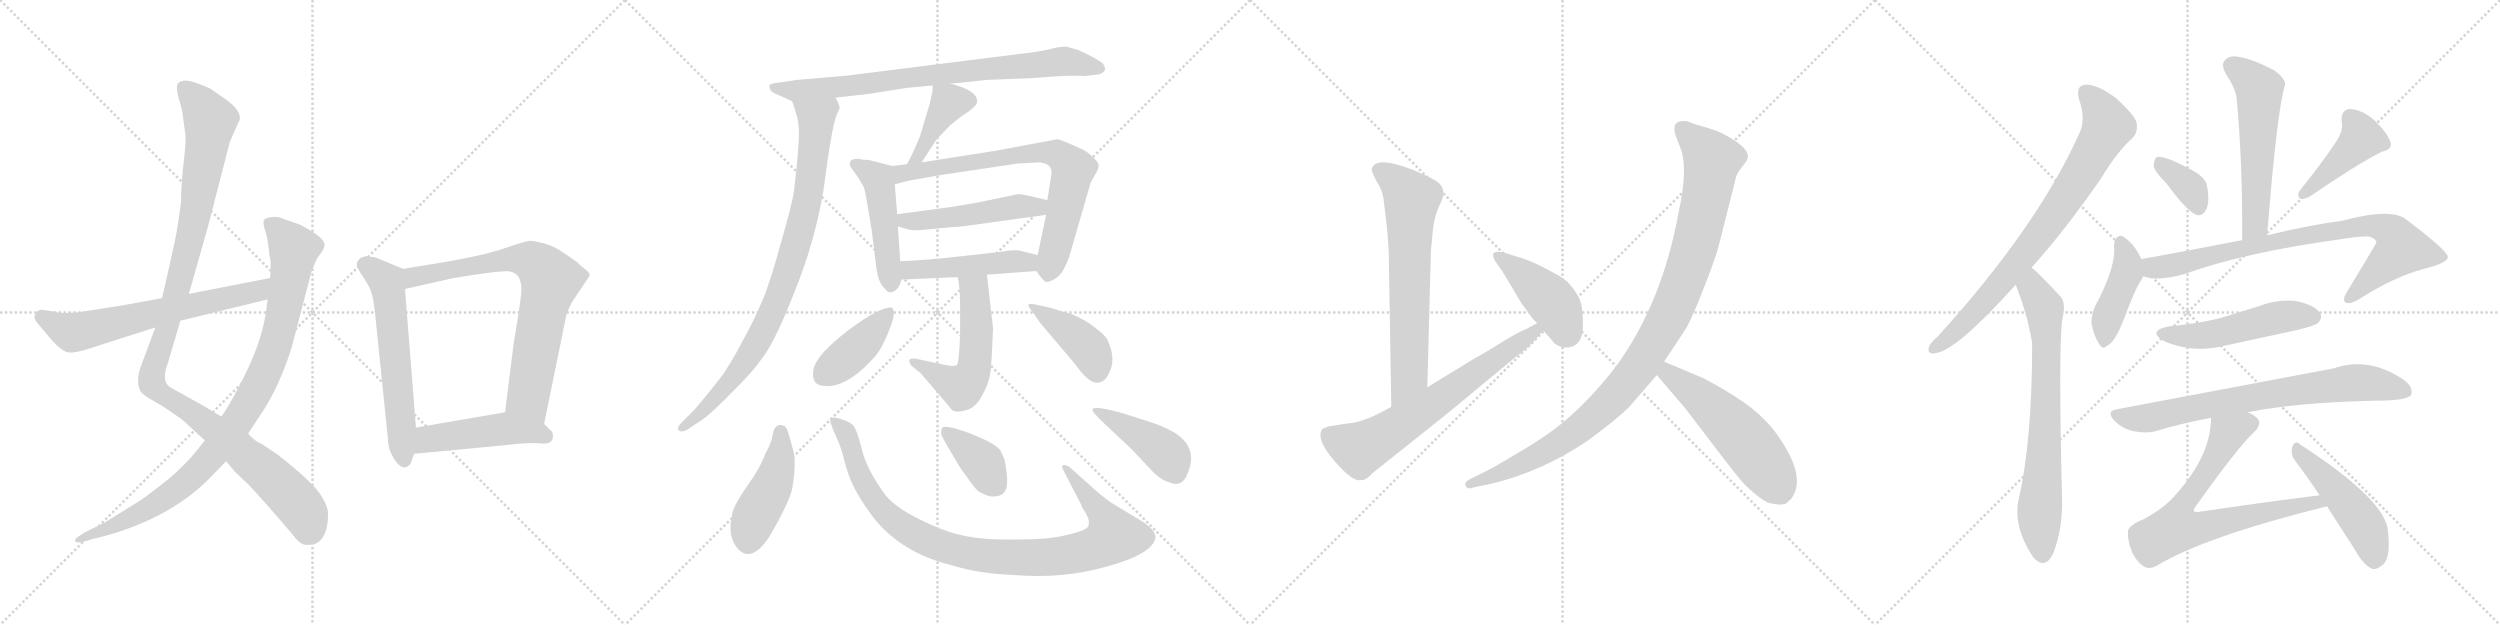 <svg version="1.1" viewBox="0 0 4096 1024" xmlns="http://www.w3.org/2000/svg">
  <g stroke="lightgray" stroke-dasharray="1,1" stroke-width="1" transform="scale(4, 4)">
    <line x1="0" y1="0" x2="256" y2="256"></line>
    <line x1="256" y1="0" x2="0" y2="256"></line>
    <line x1="128" y1="0" x2="128" y2="256"></line>
    <line x1="0" y1="128" x2="256" y2="128"></line>
    <line x1="256" y1="0" x2="512" y2="256"></line>
    <line x1="512" y1="0" x2="256" y2="256"></line>
    <line x1="384" y1="0" x2="384" y2="256"></line>
    <line x1="256" y1="128" x2="512" y2="128"></line>
    <line x1="512" y1="0" x2="768" y2="256"></line>
    <line x1="768" y1="0" x2="512" y2="256"></line>
    <line x1="640" y1="0" x2="640" y2="256"></line>
    <line x1="512" y1="128" x2="768" y2="128"></line>
    <line x1="768" y1="0" x2="1024" y2="256"></line>
    <line x1="1024" y1="0" x2="768" y2="256"></line>
    <line x1="896" y1="0" x2="896" y2="256"></line>
    <line x1="768" y1="128" x2="1024" y2="128"></line>
  </g>
<g transform="scale(1, -1) translate(0, -850)">
   <style type="text/css">
    @keyframes keyframes0 {
      from {
       stroke: black;
       stroke-dashoffset: 1127;
       stroke-width: 128;
       }
       79% {
       animation-timing-function: step-end;
       stroke: black;
       stroke-dashoffset: 0;
       stroke-width: 128;
       }
       to {
       stroke: black;
       stroke-width: 1024;
       }
       }
       #make-me-a-hanzi-animation-0 {
         animation: keyframes0 1.167s both;
         animation-delay: 0s;
         animation-timing-function: linear;
       }
    @keyframes keyframes1 {
      from {
       stroke: black;
       stroke-dashoffset: 947;
       stroke-width: 128;
       }
       76% {
       animation-timing-function: step-end;
       stroke: black;
       stroke-dashoffset: 0;
       stroke-width: 128;
       }
       to {
       stroke: black;
       stroke-width: 1024;
       }
       }
       #make-me-a-hanzi-animation-1 {
         animation: keyframes1 1.021s both;
         animation-delay: 1.167s;
         animation-timing-function: linear;
       }
    @keyframes keyframes2 {
      from {
       stroke: black;
       stroke-dashoffset: 642;
       stroke-width: 128;
       }
       68% {
       animation-timing-function: step-end;
       stroke: black;
       stroke-dashoffset: 0;
       stroke-width: 128;
       }
       to {
       stroke: black;
       stroke-width: 1024;
       }
       }
       #make-me-a-hanzi-animation-2 {
         animation: keyframes2 0.772s both;
         animation-delay: 2.188s;
         animation-timing-function: linear;
       }
    @keyframes keyframes3 {
      from {
       stroke: black;
       stroke-dashoffset: 598;
       stroke-width: 128;
       }
       66% {
       animation-timing-function: step-end;
       stroke: black;
       stroke-dashoffset: 0;
       stroke-width: 128;
       }
       to {
       stroke: black;
       stroke-width: 1024;
       }
       }
       #make-me-a-hanzi-animation-3 {
         animation: keyframes3 0.737s both;
         animation-delay: 2.96s;
         animation-timing-function: linear;
       }
    @keyframes keyframes4 {
      from {
       stroke: black;
       stroke-dashoffset: 746;
       stroke-width: 128;
       }
       71% {
       animation-timing-function: step-end;
       stroke: black;
       stroke-dashoffset: 0;
       stroke-width: 128;
       }
       to {
       stroke: black;
       stroke-width: 1024;
       }
       }
       #make-me-a-hanzi-animation-4 {
         animation: keyframes4 0.857s both;
         animation-delay: 3.697s;
         animation-timing-function: linear;
       }
    @keyframes keyframes5 {
      from {
       stroke: black;
       stroke-dashoffset: 472;
       stroke-width: 128;
       }
       61% {
       animation-timing-function: step-end;
       stroke: black;
       stroke-dashoffset: 0;
       stroke-width: 128;
       }
       to {
       stroke: black;
       stroke-width: 1024;
       }
       }
       #make-me-a-hanzi-animation-5 {
         animation: keyframes5 0.634s both;
         animation-delay: 4.554s;
         animation-timing-function: linear;
       }
    @keyframes keyframes6 {
      from {
       stroke: black;
       stroke-dashoffset: 793;
       stroke-width: 128;
       }
       72% {
       animation-timing-function: step-end;
       stroke: black;
       stroke-dashoffset: 0;
       stroke-width: 128;
       }
       to {
       stroke: black;
       stroke-width: 1024;
       }
       }
       #make-me-a-hanzi-animation-6 {
         animation: keyframes6 0.895s both;
         animation-delay: 5.188s;
         animation-timing-function: linear;
       }
    @keyframes keyframes7 {
      from {
       stroke: black;
       stroke-dashoffset: 866;
       stroke-width: 128;
       }
       74% {
       animation-timing-function: step-end;
       stroke: black;
       stroke-dashoffset: 0;
       stroke-width: 128;
       }
       to {
       stroke: black;
       stroke-width: 1024;
       }
       }
       #make-me-a-hanzi-animation-7 {
         animation: keyframes7 0.955s both;
         animation-delay: 6.083s;
         animation-timing-function: linear;
       }
    @keyframes keyframes8 {
      from {
       stroke: black;
       stroke-dashoffset: 409;
       stroke-width: 128;
       }
       57% {
       animation-timing-function: step-end;
       stroke: black;
       stroke-dashoffset: 0;
       stroke-width: 128;
       }
       to {
       stroke: black;
       stroke-width: 1024;
       }
       }
       #make-me-a-hanzi-animation-8 {
         animation: keyframes8 0.583s both;
         animation-delay: 7.038s;
         animation-timing-function: linear;
       }
    @keyframes keyframes9 {
      from {
       stroke: black;
       stroke-dashoffset: 474;
       stroke-width: 128;
       }
       61% {
       animation-timing-function: step-end;
       stroke: black;
       stroke-dashoffset: 0;
       stroke-width: 128;
       }
       to {
       stroke: black;
       stroke-width: 1024;
       }
       }
       #make-me-a-hanzi-animation-9 {
         animation: keyframes9 0.636s both;
         animation-delay: 7.621s;
         animation-timing-function: linear;
       }
    @keyframes keyframes10 {
      from {
       stroke: black;
       stroke-dashoffset: 742;
       stroke-width: 128;
       }
       71% {
       animation-timing-function: step-end;
       stroke: black;
       stroke-dashoffset: 0;
       stroke-width: 128;
       }
       to {
       stroke: black;
       stroke-width: 1024;
       }
       }
       #make-me-a-hanzi-animation-10 {
         animation: keyframes10 0.854s both;
         animation-delay: 8.257s;
         animation-timing-function: linear;
       }
    @keyframes keyframes11 {
      from {
       stroke: black;
       stroke-dashoffset: 490;
       stroke-width: 128;
       }
       61% {
       animation-timing-function: step-end;
       stroke: black;
       stroke-dashoffset: 0;
       stroke-width: 128;
       }
       to {
       stroke: black;
       stroke-width: 1024;
       }
       }
       #make-me-a-hanzi-animation-11 {
         animation: keyframes11 0.649s both;
         animation-delay: 9.111s;
         animation-timing-function: linear;
       }
    @keyframes keyframes12 {
      from {
       stroke: black;
       stroke-dashoffset: 471;
       stroke-width: 128;
       }
       61% {
       animation-timing-function: step-end;
       stroke: black;
       stroke-dashoffset: 0;
       stroke-width: 128;
       }
       to {
       stroke: black;
       stroke-width: 1024;
       }
       }
       #make-me-a-hanzi-animation-12 {
         animation: keyframes12 0.633s both;
         animation-delay: 9.759s;
         animation-timing-function: linear;
       }
    @keyframes keyframes13 {
      from {
       stroke: black;
       stroke-dashoffset: 536;
       stroke-width: 128;
       }
       64% {
       animation-timing-function: step-end;
       stroke: black;
       stroke-dashoffset: 0;
       stroke-width: 128;
       }
       to {
       stroke: black;
       stroke-width: 1024;
       }
       }
       #make-me-a-hanzi-animation-13 {
         animation: keyframes13 0.686s both;
         animation-delay: 10.393s;
         animation-timing-function: linear;
       }
    @keyframes keyframes14 {
      from {
       stroke: black;
       stroke-dashoffset: 406;
       stroke-width: 128;
       }
       57% {
       animation-timing-function: step-end;
       stroke: black;
       stroke-dashoffset: 0;
       stroke-width: 128;
       }
       to {
       stroke: black;
       stroke-width: 1024;
       }
       }
       #make-me-a-hanzi-animation-14 {
         animation: keyframes14 0.58s both;
         animation-delay: 11.079s;
         animation-timing-function: linear;
       }
    @keyframes keyframes15 {
      from {
       stroke: black;
       stroke-dashoffset: 411;
       stroke-width: 128;
       }
       57% {
       animation-timing-function: step-end;
       stroke: black;
       stroke-dashoffset: 0;
       stroke-width: 128;
       }
       to {
       stroke: black;
       stroke-width: 1024;
       }
       }
       #make-me-a-hanzi-animation-15 {
         animation: keyframes15 0.584s both;
         animation-delay: 11.659s;
         animation-timing-function: linear;
       }
    @keyframes keyframes16 {
      from {
       stroke: black;
       stroke-dashoffset: 444;
       stroke-width: 128;
       }
       59% {
       animation-timing-function: step-end;
       stroke: black;
       stroke-dashoffset: 0;
       stroke-width: 128;
       }
       to {
       stroke: black;
       stroke-width: 1024;
       }
       }
       #make-me-a-hanzi-animation-16 {
         animation: keyframes16 0.611s both;
         animation-delay: 12.244s;
         animation-timing-function: linear;
       }
    @keyframes keyframes17 {
      from {
       stroke: black;
       stroke-dashoffset: 965;
       stroke-width: 128;
       }
       76% {
       animation-timing-function: step-end;
       stroke: black;
       stroke-dashoffset: 0;
       stroke-width: 128;
       }
       to {
       stroke: black;
       stroke-width: 1024;
       }
       }
       #make-me-a-hanzi-animation-17 {
         animation: keyframes17 1.035s both;
         animation-delay: 12.855s;
         animation-timing-function: linear;
       }
    @keyframes keyframes18 {
      from {
       stroke: black;
       stroke-dashoffset: 377;
       stroke-width: 128;
       }
       55% {
       animation-timing-function: step-end;
       stroke: black;
       stroke-dashoffset: 0;
       stroke-width: 128;
       }
       to {
       stroke: black;
       stroke-width: 1024;
       }
       }
       #make-me-a-hanzi-animation-18 {
         animation: keyframes18 0.557s both;
         animation-delay: 13.89s;
         animation-timing-function: linear;
       }
    @keyframes keyframes19 {
      from {
       stroke: black;
       stroke-dashoffset: 427;
       stroke-width: 128;
       }
       58% {
       animation-timing-function: step-end;
       stroke: black;
       stroke-dashoffset: 0;
       stroke-width: 128;
       }
       to {
       stroke: black;
       stroke-width: 1024;
       }
       }
       #make-me-a-hanzi-animation-19 {
         animation: keyframes19 0.597s both;
         animation-delay: 14.447s;
         animation-timing-function: linear;
       }
    @keyframes keyframes20 {
      from {
       stroke: black;
       stroke-dashoffset: 669;
       stroke-width: 128;
       }
       69% {
       animation-timing-function: step-end;
       stroke: black;
       stroke-dashoffset: 0;
       stroke-width: 128;
       }
       to {
       stroke: black;
       stroke-width: 1024;
       }
       }
       #make-me-a-hanzi-animation-20 {
         animation: keyframes20 0.794s both;
         animation-delay: 15.045s;
         animation-timing-function: linear;
       }
    @keyframes keyframes21 {
      from {
       stroke: black;
       stroke-dashoffset: 667;
       stroke-width: 128;
       }
       68% {
       animation-timing-function: step-end;
       stroke: black;
       stroke-dashoffset: 0;
       stroke-width: 128;
       }
       to {
       stroke: black;
       stroke-width: 1024;
       }
       }
       #make-me-a-hanzi-animation-21 {
         animation: keyframes21 0.793s both;
         animation-delay: 15.839s;
         animation-timing-function: linear;
       }
    @keyframes keyframes22 {
      from {
       stroke: black;
       stroke-dashoffset: 431;
       stroke-width: 128;
       }
       58% {
       animation-timing-function: step-end;
       stroke: black;
       stroke-dashoffset: 0;
       stroke-width: 128;
       }
       to {
       stroke: black;
       stroke-width: 1024;
       }
       }
       #make-me-a-hanzi-animation-22 {
         animation: keyframes22 0.601s both;
         animation-delay: 16.632s;
         animation-timing-function: linear;
       }
    @keyframes keyframes23 {
      from {
       stroke: black;
       stroke-dashoffset: 1031;
       stroke-width: 128;
       }
       77% {
       animation-timing-function: step-end;
       stroke: black;
       stroke-dashoffset: 0;
       stroke-width: 128;
       }
       to {
       stroke: black;
       stroke-width: 1024;
       }
       }
       #make-me-a-hanzi-animation-23 {
         animation: keyframes23 1.089s both;
         animation-delay: 17.233s;
         animation-timing-function: linear;
       }
    @keyframes keyframes24 {
      from {
       stroke: black;
       stroke-dashoffset: 538;
       stroke-width: 128;
       }
       64% {
       animation-timing-function: step-end;
       stroke: black;
       stroke-dashoffset: 0;
       stroke-width: 128;
       }
       to {
       stroke: black;
       stroke-width: 1024;
       }
       }
       #make-me-a-hanzi-animation-24 {
         animation: keyframes24 0.688s both;
         animation-delay: 18.322s;
         animation-timing-function: linear;
       }
    @keyframes keyframes25 {
      from {
       stroke: black;
       stroke-dashoffset: 781;
       stroke-width: 128;
       }
       72% {
       animation-timing-function: step-end;
       stroke: black;
       stroke-dashoffset: 0;
       stroke-width: 128;
       }
       to {
       stroke: black;
       stroke-width: 1024;
       }
       }
       #make-me-a-hanzi-animation-25 {
         animation: keyframes25 0.886s both;
         animation-delay: 19.01s;
         animation-timing-function: linear;
       }
    @keyframes keyframes26 {
      from {
       stroke: black;
       stroke-dashoffset: 721;
       stroke-width: 128;
       }
       70% {
       animation-timing-function: step-end;
       stroke: black;
       stroke-dashoffset: 0;
       stroke-width: 128;
       }
       to {
       stroke: black;
       stroke-width: 1024;
       }
       }
       #make-me-a-hanzi-animation-26 {
         animation: keyframes26 0.837s both;
         animation-delay: 19.895s;
         animation-timing-function: linear;
       }
    @keyframes keyframes27 {
      from {
       stroke: black;
       stroke-dashoffset: 559;
       stroke-width: 128;
       }
       65% {
       animation-timing-function: step-end;
       stroke: black;
       stroke-dashoffset: 0;
       stroke-width: 128;
       }
       to {
       stroke: black;
       stroke-width: 1024;
       }
       }
       #make-me-a-hanzi-animation-27 {
         animation: keyframes27 0.705s both;
         animation-delay: 20.732s;
         animation-timing-function: linear;
       }
    @keyframes keyframes28 {
      from {
       stroke: black;
       stroke-dashoffset: 356;
       stroke-width: 128;
       }
       54% {
       animation-timing-function: step-end;
       stroke: black;
       stroke-dashoffset: 0;
       stroke-width: 128;
       }
       to {
       stroke: black;
       stroke-width: 1024;
       }
       }
       #make-me-a-hanzi-animation-28 {
         animation: keyframes28 0.54s both;
         animation-delay: 21.437s;
         animation-timing-function: linear;
       }
    @keyframes keyframes29 {
      from {
       stroke: black;
       stroke-dashoffset: 425;
       stroke-width: 128;
       }
       58% {
       animation-timing-function: step-end;
       stroke: black;
       stroke-dashoffset: 0;
       stroke-width: 128;
       }
       to {
       stroke: black;
       stroke-width: 1024;
       }
       }
       #make-me-a-hanzi-animation-29 {
         animation: keyframes29 0.596s both;
         animation-delay: 21.977s;
         animation-timing-function: linear;
       }
    @keyframes keyframes30 {
      from {
       stroke: black;
       stroke-dashoffset: 423;
       stroke-width: 128;
       }
       58% {
       animation-timing-function: step-end;
       stroke: black;
       stroke-dashoffset: 0;
       stroke-width: 128;
       }
       to {
       stroke: black;
       stroke-width: 1024;
       }
       }
       #make-me-a-hanzi-animation-30 {
         animation: keyframes30 0.594s both;
         animation-delay: 22.572s;
         animation-timing-function: linear;
       }
    @keyframes keyframes31 {
      from {
       stroke: black;
       stroke-dashoffset: 823;
       stroke-width: 128;
       }
       73% {
       animation-timing-function: step-end;
       stroke: black;
       stroke-dashoffset: 0;
       stroke-width: 128;
       }
       to {
       stroke: black;
       stroke-width: 1024;
       }
       }
       #make-me-a-hanzi-animation-31 {
         animation: keyframes31 0.92s both;
         animation-delay: 23.167s;
         animation-timing-function: linear;
       }
    @keyframes keyframes32 {
      from {
       stroke: black;
       stroke-dashoffset: 504;
       stroke-width: 128;
       }
       62% {
       animation-timing-function: step-end;
       stroke: black;
       stroke-dashoffset: 0;
       stroke-width: 128;
       }
       to {
       stroke: black;
       stroke-width: 1024;
       }
       }
       #make-me-a-hanzi-animation-32 {
         animation: keyframes32 0.66s both;
         animation-delay: 24.086s;
         animation-timing-function: linear;
       }
    @keyframes keyframes33 {
      from {
       stroke: black;
       stroke-dashoffset: 737;
       stroke-width: 128;
       }
       71% {
       animation-timing-function: step-end;
       stroke: black;
       stroke-dashoffset: 0;
       stroke-width: 128;
       }
       to {
       stroke: black;
       stroke-width: 1024;
       }
       }
       #make-me-a-hanzi-animation-33 {
         animation: keyframes33 0.85s both;
         animation-delay: 24.747s;
         animation-timing-function: linear;
       }
    @keyframes keyframes34 {
      from {
       stroke: black;
       stroke-dashoffset: 720;
       stroke-width: 128;
       }
       70% {
       animation-timing-function: step-end;
       stroke: black;
       stroke-dashoffset: 0;
       stroke-width: 128;
       }
       to {
       stroke: black;
       stroke-width: 1024;
       }
       }
       #make-me-a-hanzi-animation-34 {
         animation: keyframes34 0.836s both;
         animation-delay: 25.596s;
         animation-timing-function: linear;
       }
    @keyframes keyframes35 {
      from {
       stroke: black;
       stroke-dashoffset: 476;
       stroke-width: 128;
       }
       61% {
       animation-timing-function: step-end;
       stroke: black;
       stroke-dashoffset: 0;
       stroke-width: 128;
       }
       to {
       stroke: black;
       stroke-width: 1024;
       }
       }
       #make-me-a-hanzi-animation-35 {
         animation: keyframes35 0.637s both;
         animation-delay: 26.432s;
         animation-timing-function: linear;
       }
</style>
<path d="M 391.5 651.5 L 392.5 652.5 Q 396.5 669.5 366.5 689.5 L 346.5 703.5 Q 344.5 705.5 326.0 712.5 Q 307.5 719.5 299.5 717.5 Q 291.5 715.5 290.5 711.5 Q 288.5 702.5 293.5 686.5 Q 298.5 670.5 299.5 660.5 L 303.5 631.5 Q 305.5 622.5 301.0 584.5 Q 296.5 546.5 296.5 517.5 L 290.5 476.5 Q 287.5 457.5 275.5 405.5 L 265.5 361.5 L 254.5 313.5 L 229.5 246.5 Q 222.5 222.5 230.5 208.5 Q 236.5 201.5 247.5 195.5 L 264.5 185.5 Q 267.5 183.5 275.5 178.5 L 298.5 162.5 L 335.5 128.5 L 370.5 94.5 L 384.5 77.5 L 406.5 56.5 Q 423.5 39.5 477.5 -23.5 Q 490.5 -41.5 499.5 -42.5 Q 508.5 -43.5 517.5 -40.5 Q 536.5 -31.5 537.5 5.5 Q 538.5 19.5 524.5 40.5 Q 510.5 61.5 454.5 105.5 L 427.5 123.5 Q 419.5 125.5 406.5 139.5 L 362.5 167.5 L 334.5 184.5 L 280.5 214.5 Q 262.5 224.5 275.5 256.5 L 295.5 324.5 L 309.5 368.5 L 341.5 481.5 L 376.5 617.5 L 391.5 651.5 Z" fill="lightgray"></path> 
<path d="M 335.5 128.5 L 320.5 109.5 Q 305.5 90.5 276.5 65.5 Q 236.5 33.5 222.5 25.5 L 172.5 -5.5 L 138.5 -22.5 L 129.5 -28.5 Q 122.5 -32.5 123.0 -36.0 Q 123.5 -39.5 133.5 -38.5 L 150.5 -33.5 L 166.5 -29.5 Q 276.5 -0.5 342.5 65.5 L 370.5 94.5 L 406.5 139.5 L 423.5 165.5 Q 455.5 210.5 477.5 279.5 L 510.5 405.5 L 514.5 415.5 Q 518.5 426.5 524.5 433.5 Q 530.5 440.5 531.5 447.5 Q 534.5 459.5 492.5 481.5 Q 464.5 491.5 458.5 493.5 Q 452.5 495.5 443.0 494.0 Q 433.5 492.5 432.0 488.5 Q 430.5 484.5 434.5 472.0 Q 438.5 459.5 440.0 444.5 Q 441.5 429.5 443.5 421.5 Q 443.5 402.5 442.5 394.5 L 438.5 359.5 L 436.5 344.5 Q 430.5 296.5 405.0 243.5 Q 379.5 190.5 362.5 167.5 L 335.5 128.5 Z" fill="lightgray"></path> 
<path d="M 265.5 361.5 L 199.5 349.5 L 129.5 338.5 Q 102.5 335.5 87.5 339.5 Q 71.5 342.5 67.5 342.5 Q 62.5 342.5 58.5 336.5 Q 54.5 330.5 58.5 324.5 Q 62.5 318.5 82.5 295.5 Q 102.5 272.5 113.5 272.5 Q 124.5 271.5 151.5 280.5 Q 178.5 289.5 254.5 313.5 L 295.5 324.5 L 438.5 359.5 C 467.5 366.5 471.5 400.5 442.5 394.5 L 309.5 368.5 L 265.5 361.5 Z" fill="lightgray"></path> 
<path d="M 660.5 409.5 L 614.5 428.5 L 602.5 429.5 L 600.5 430.5 Q 599.5 430.5 590.5 427.5 Q 584.5 421.5 584.5 416.5 Q 584.5 411.5 595.5 395.5 Q 606.5 378.5 608.5 370.5 Q 611.5 362.5 614.5 336.5 L 635.5 131.5 Q 635.5 114.5 645.5 98.5 Q 655.5 82.5 664.5 84.5 Q 672.5 86.5 674.5 95.5 L 678.5 106.5 L 681.5 149.5 L 663.5 376.5 C 661.5 406.5 660.5 409.5 660.5 409.5 Z" fill="lightgray"></path> 
<path d="M 891.5 155.5 L 919.5 292.5 Q 920.5 298.5 924.5 317.5 L 927.5 331.5 Q 928.5 338.5 937.5 355.5 L 963.5 394.5 Q 969.5 400.5 960.5 407.5 Q 951.5 414.5 949.5 416.5 Q 947.5 418.5 945.5 420.5 Q 942.5 422.5 932.5 429.5 Q 922.5 436.5 914.5 441.5 Q 906.5 446.5 890.5 451.5 Q 873.5 455.5 868.5 455.5 Q 862.5 455.5 827.5 443.5 Q 792.5 431.5 727.5 420.5 L 660.5 409.5 C 630.5 404.5 634.5 369.5 663.5 376.5 L 734.5 392.5 Q 735.5 393.5 775.5 399.5 Q 815.5 405.5 826.5 405.5 Q 858.5 407.5 853.5 365.5 Q 850.5 339.5 841.5 286.5 L 827.5 174.5 C 823.5 144.5 885.5 126.5 891.5 155.5 Z" fill="lightgray"></path> 
<path d="M 678.5 106.5 L 826.5 120.5 Q 868.5 125.5 885.5 123.5 Q 902.5 121.5 905.5 131.5 Q 907.5 141.5 901.5 145.5 L 891.5 155.5 C 870.5 176.5 857.5 179.5 827.5 174.5 L 681.5 149.5 C 651.5 144.5 648.5 103.5 678.5 106.5 Z" fill="lightgray"></path> 
<path d="M 1557.0 713.0 Q 1581.0 715.0 1615.0 719.0 L 1692.0 722.0 Q 1739.0 726.0 1760.0 726.0 Q 1781.0 725.0 1781.0 726.0 L 1800.0 728.0 Q 1809.0 731.0 1810.0 735.0 Q 1812.0 738.0 1807.0 746.0 Q 1797.0 754.0 1767.0 768.0 L 1749.0 773.0 Q 1742.0 775.0 1722.0 770.0 Q 1703.0 765.0 1665.0 761.0 L 1387.0 726.0 L 1305.0 719.0 L 1271.0 714.0 Q 1263.0 713.0 1261.0 711.0 Q 1260.0 708.0 1262.0 703.0 Q 1265.0 698.0 1276.0 694.0 Q 1288.0 689.0 1298.0 684.0 C 1302.0 682.0 1339.0 687.0 1369.0 690.0 L 1422.0 696.0 L 1486.0 706.0 L 1528.0 710.0 L 1557.0 713.0 Z" fill="lightgray"></path> 
<path d="M 1298.0 684.0 L 1305.0 662.0 Q 1309.0 650.0 1309.0 629.0 Q 1309.0 608.0 1301.0 538.0 Q 1299.0 520.0 1280.0 454.0 Q 1262.0 388.0 1250.0 360.0 Q 1239.0 332.0 1216.0 290.0 Q 1194.0 248.0 1178.0 228.0 Q 1162.0 207.0 1138.0 179.0 L 1117.0 158.0 Q 1108.0 149.0 1112.0 145.0 Q 1117.0 141.0 1126.0 146.0 L 1153.0 164.0 Q 1170.0 177.0 1201.0 209.0 Q 1233.0 240.0 1253.0 269.0 Q 1273.0 298.0 1303.0 375.0 Q 1334.0 451.0 1349.0 537.0 Q 1363.0 645.0 1371.0 662.0 L 1376.0 674.0 L 1373.0 682.0 Q 1373.0 683.0 1369.0 690.0 C 1359.0 718.0 1289.0 713.0 1298.0 684.0 Z" fill="lightgray"></path> 
<path d="M 1510.0 584.0 L 1534.0 621.0 L 1557.0 645.0 L 1573.0 658.0 L 1588.0 668.0 L 1597.0 676.0 Q 1601.0 680.0 1601.0 684.0 Q 1601.0 702.0 1557.0 713.0 C 1528.0 721.0 1528.0 721.0 1528.0 710.0 L 1528.0 702.0 L 1523.0 679.0 L 1507.0 626.0 Q 1494.0 595.0 1486.0 581.0 C 1472.0 555.0 1494.0 559.0 1510.0 584.0 Z" fill="lightgray"></path> 
<path d="M 1475.0 422.0 L 1471.0 479.0 L 1470.0 499.0 L 1466.0 548.0 C 1464.0 578.0 1464.0 578.0 1462.0 578.0 L 1423.0 588.0 Q 1411.0 588.0 1407.0 590.0 Q 1395.0 590.0 1393.0 585.0 Q 1391.0 580.0 1394.0 576.0 L 1406.0 559.0 Q 1415.0 545.0 1416.0 541.0 Q 1418.0 536.0 1428.0 474.0 L 1435.0 418.0 Q 1438.0 387.0 1449.0 378.0 Q 1458.0 364.0 1471.0 378.0 Q 1476.0 385.0 1476.0 390.0 L 1477.0 392.0 C 1477.0 392.0 1477.0 392.0 1475.0 422.0 Z" fill="lightgray"></path> 
<path d="M 1714.0 498.0 L 1703.0 446.0 L 1700.0 432.0 C 1695.0 410.0 1695.0 410.0 1698.0 406.0 Q 1710.0 388.0 1715.0 388.0 Q 1721.0 388.0 1731.0 395.0 Q 1742.0 402.0 1752.0 430.0 L 1787.0 551.0 L 1796.0 567.0 Q 1800.0 574.0 1800.0 579.0 Q 1800.0 584.0 1791.0 592.0 Q 1783.0 600.0 1776.0 604.0 L 1754.0 614.0 Q 1750.0 616.0 1733.0 622.0 L 1631.0 603.0 L 1510.0 584.0 L 1486.0 581.0 L 1462.0 578.0 C 1432.0 574.0 1437.0 540.0 1466.0 548.0 L 1489.0 554.0 L 1546.0 564.0 L 1667.0 582.0 L 1703.0 584.0 Q 1723.0 582.0 1723.0 567.0 L 1716.0 522.0 L 1714.0 498.0 Z" fill="lightgray"></path> 
<path d="M 1471.0 479.0 L 1485.0 475.0 Q 1493.0 472.0 1508.0 473.0 L 1561.0 478.0 Q 1570.0 478.0 1591.0 481.0 L 1714.0 498.0 C 1744.0 502.0 1745.0 515.0 1716.0 522.0 L 1687.0 529.0 Q 1673.0 532.0 1668.0 532.0 L 1601.0 518.0 L 1559.0 511.0 L 1470.0 499.0 C 1440.0 495.0 1442.0 487.0 1471.0 479.0 Z" fill="lightgray"></path> 
<path d="M 1700.0 432.0 L 1668.0 440.0 Q 1650.0 440.0 1645.0 438.0 L 1564.0 429.0 Q 1520.0 424.0 1475.0 422.0 C 1445.0 421.0 1447.0 391.0 1477.0 392.0 L 1569.0 396.0 L 1617.0 400.0 L 1698.0 406.0 C 1728.0 408.0 1729.0 425.0 1700.0 432.0 Z" fill="lightgray"></path> 
<path d="M 1569.0 396.0 Q 1573.0 380.0 1573.0 348.0 L 1573.0 299.0 Q 1571.0 255.0 1568.0 252.0 Q 1564.0 249.0 1549.0 252.0 L 1502.0 262.0 Q 1492.0 264.0 1490.0 260.0 Q 1489.0 256.0 1493.0 251.0 L 1508.0 239.0 L 1550.0 190.0 Q 1553.0 187.0 1558.0 180.0 Q 1564.0 173.0 1579.0 177.0 Q 1598.0 180.0 1609.0 202.0 Q 1621.0 223.0 1623.0 242.0 Q 1625.0 260.0 1627.0 312.0 L 1617.0 400.0 C 1614.0 430.0 1563.0 425.0 1569.0 396.0 Z" fill="lightgray"></path> 
<path d="M 1461.0 346.0 Q 1442.0 348.0 1390.0 309.0 Q 1339.0 270.0 1333.0 246.0 Q 1328.0 221.0 1347.0 218.0 Q 1384.0 212.0 1429.0 261.0 Q 1443.0 274.0 1456.0 307.0 Q 1470.0 340.0 1461.0 346.0 Z" fill="lightgray"></path> 
<path d="M 1720.0 346.0 L 1697.0 351.0 Q 1687.0 353.0 1685.0 351.0 Q 1684.0 348.0 1691.0 340.0 L 1705.0 320.0 L 1761.0 254.0 Q 1782.0 224.0 1796.0 223.0 Q 1810.0 222.0 1817.0 239.0 Q 1830.0 262.0 1813.0 296.0 Q 1806.0 305.0 1785.0 320.0 Q 1763.0 334.0 1747.0 338.0 Q 1732.0 342.0 1720.0 346.0 Z" fill="lightgray"></path> 
<path d="M 1260.0 -30.0 Q 1294.0 28.0 1298.0 50.0 Q 1302.0 72.0 1302.0 89.0 Q 1302.0 106.0 1299.0 114.0 L 1293.0 136.0 Q 1289.0 151.0 1285.0 152.0 Q 1270.0 159.0 1266.0 138.0 Q 1264.0 124.0 1254.0 107.0 Q 1246.0 84.0 1223.0 52.0 Q 1200.0 19.0 1199.0 4.0 Q 1192.0 -27.0 1207.0 -47.0 Q 1230.0 -75.0 1260.0 -30.0 Z" fill="lightgray"></path> 
<path d="M 1798.0 44.0 L 1752.0 85.0 Q 1746.0 89.0 1742.0 88.0 Q 1738.0 87.0 1743.0 78.0 L 1772.0 22.0 Q 1772.0 19.0 1778.0 11.0 L 1783.0 1.0 Q 1785.0 -7.0 1783.0 -12.0 Q 1781.0 -18.0 1758.0 -24.0 Q 1736.0 -30.0 1715.0 -32.0 Q 1694.0 -34.0 1650.0 -34.0 Q 1606.0 -34.0 1576.0 -27.0 Q 1547.0 -21.0 1509.0 -2.0 Q 1471.0 16.0 1452.0 37.0 Q 1420.0 80.0 1412.0 114.0 Q 1404.0 147.0 1397.0 154.0 Q 1390.0 160.0 1376.0 164.0 Q 1362.0 168.0 1361.0 164.0 Q 1358.0 161.0 1368.0 139.0 Q 1379.0 116.0 1384.0 93.0 Q 1390.0 70.0 1399.0 52.0 Q 1408.0 33.0 1431.0 2.0 Q 1477.0 -56.0 1559.0 -76.0 Q 1604.0 -90.0 1660.0 -92.0 Q 1742.0 -99.0 1814.0 -78.0 Q 1887.0 -58.0 1893.0 -32.0 Q 1895.0 -18.0 1866.0 -1.0 L 1823.0 25.0 Q 1812.0 32.0 1798.0 44.0 Z" fill="lightgray"></path> 
<path d="M 1554.0 116.0 L 1573.0 84.0 Q 1595.0 53.0 1599.0 49.0 Q 1603.0 44.0 1613.0 40.0 Q 1623.0 35.0 1633.0 37.0 Q 1643.0 38.0 1648.0 48.0 Q 1653.0 58.0 1646.0 97.0 L 1639.0 112.0 Q 1632.0 123.0 1589.0 140.0 Q 1546.0 156.0 1543.0 148.0 Q 1541.0 141.0 1543.0 136.0 Q 1546.0 130.0 1554.0 116.0 Z" fill="lightgray"></path> 
<path d="M 1801.0 164.0 L 1855.0 113.0 L 1886.0 80.0 Q 1901.0 64.0 1915.0 60.0 Q 1937.0 50.0 1946.0 75.0 Q 1964.0 117.0 1923.0 142.0 Q 1903.0 153.0 1880.0 160.0 L 1836.0 174.0 Q 1796.0 185.0 1790.0 180.0 Q 1788.0 177.0 1801.0 164.0 Z" fill="lightgray"></path> 
<path d="M 2338.5 215.5 L 2344.5 441.5 Q 2345.5 447.5 2347.5 472.5 Q 2350.5 497.5 2358.5 513.5 Q 2366.5 529.5 2364.5 537.5 Q 2363.5 545.5 2354.5 552.5 Q 2345.5 558.5 2315.5 571.5 Q 2253.5 595.5 2247.5 573.5 Q 2246.5 570.5 2254.5 554.5 Q 2264.5 539.5 2266.5 525.5 Q 2275.5 460.5 2275.5 423.5 L 2279.5 183.5 C 2279.5 153.5 2337.5 185.5 2338.5 215.5 Z" fill="lightgray"></path> 
<path d="M 2279.5 183.5 Q 2247.5 165.5 2232.5 161.5 Q 2223.5 157.5 2202.5 155.5 L 2177.5 151.5 Q 2166.5 148.5 2165.5 145.5 Q 2156.5 129.5 2186.5 94.5 Q 2216.5 59.5 2230.5 63.5 Q 2237.5 62.5 2249.5 75.5 L 2337.5 145.5 Q 2379.5 178.5 2430.5 221.5 L 2482.5 264.5 Q 2505.5 281.5 2515.5 293.5 L 2526.5 306.5 Q 2528.5 307.5 2528.5 308.5 C 2548.5 331.5 2545.5 334.5 2518.5 320.5 L 2499.5 310.5 Q 2488.5 306.5 2462.5 290.5 Q 2437.5 274.5 2415.5 262.5 L 2338.5 215.5 L 2279.5 183.5 Z" fill="lightgray"></path> 
<path d="M 2528.5 308.5 Q 2546.5 288.5 2546.5 287.5 Q 2555.5 280.5 2567.5 280.5 Q 2593.5 282.5 2593.5 316.5 Q 2593.5 339.5 2590.5 352.5 Q 2587.5 364.5 2576.5 378.5 Q 2566.5 391.5 2555.5 397.5 Q 2509.5 423.5 2485.5 429.5 L 2466.5 435.5 Q 2451.5 439.5 2447.5 435.5 Q 2444.5 431.5 2449.5 422.5 L 2461.5 405.5 L 2492.5 353.5 L 2511.5 327.5 L 2518.5 320.5 L 2528.5 308.5 Z" fill="lightgray"></path> 
<path d="M 2726.5 257.5 L 2759.5 307.5 Q 2769.5 321.5 2790.5 375.5 Q 2811.5 428.5 2816.5 449.5 L 2842.5 552.5 Q 2844.5 564.5 2850.5 571.5 L 2861.5 586.5 Q 2873.5 605.5 2819.5 632.5 Q 2811.5 636.5 2794.5 641.5 Q 2778.5 645.5 2769.5 649.5 Q 2761.5 653.5 2750.5 650.5 Q 2739.5 646.5 2745.5 627.5 L 2755.5 601.5 Q 2764.5 566.5 2750.5 503.5 Q 2723.5 353.5 2647.5 249.5 Q 2613.5 205.5 2580.5 175.5 Q 2548.5 144.5 2496.5 113.5 Q 2444.5 82.5 2441.5 81.5 L 2407.5 64.5 Q 2398.5 59.5 2401.5 53.5 Q 2404.5 47.5 2414.5 51.5 L 2443.5 57.5 Q 2526.5 77.5 2600.5 127.5 Q 2648.5 162.5 2669.5 183.5 L 2714.5 235.5 L 2726.5 257.5 Z" fill="lightgray"></path> 
<path d="M 2899.5 25.5 L 2912.5 23.5 Q 2915.5 22.5 2925.5 24.5 L 2934.5 32.5 Q 2963.5 70.5 2904.5 147.5 Q 2881.5 174.5 2854.5 192.5 Q 2828.5 210.5 2790.5 230.5 L 2726.5 257.5 C 2698.5 269.5 2695.5 258.5 2714.5 235.5 L 2761.5 180.5 L 2800.5 129.5 Q 2831.5 88.5 2844.5 72.5 Q 2857.5 55.5 2874.5 41.5 Q 2891.5 27.5 2899.5 25.5 Z" fill="lightgray"></path> 
<path d="M 3328.5 411.5 Q 3382.5 471.5 3441.5 556.5 Q 3469.5 602.5 3493.5 623.5 Q 3503.5 633.5 3500.5 649.5 Q 3496.5 662.5 3466.5 689.5 Q 3438.5 710.5 3418.5 711.5 Q 3399.5 710.5 3406.5 686.5 Q 3418.5 653.5 3405.5 628.5 Q 3335.5 475.5 3174.5 298.5 Q 3162.5 288.5 3160.5 281.5 Q 3156.5 268.5 3171.5 271.5 Q 3205.5 275.5 3302.5 383.5 L 3328.5 411.5 Z" fill="lightgray"></path> 
<path d="M 3302.5 383.5 Q 3321.5 335.5 3329.5 288.5 Q 3329.5 128.5 3307.5 32.5 Q 3297.5 -12.5 3331.5 -63.5 Q 3332.5 -63.5 3334.5 -66.5 Q 3352.5 -82.5 3364.5 -55.5 Q 3379.5 -15.5 3378.5 31.5 Q 3372.5 271.5 3378.5 325.5 Q 3385.5 352.5 3376.5 363.5 Q 3336.5 406.5 3328.5 411.5 C 3305.5 431.5 3291.5 411.5 3302.5 383.5 Z" fill="lightgray"></path> 
<path d="M 3714.5 464.5 Q 3730.5 668.5 3743.5 709.5 Q 3746.5 719.5 3726.5 734.5 Q 3692.5 752.5 3669.5 756.5 Q 3653.5 760.5 3645.5 751.5 Q 3638.5 744.5 3646.5 729.5 Q 3662.5 705.5 3664.5 689.5 Q 3674.5 581.5 3673.5 456.5 C 3673.5 426.5 3712.5 434.5 3714.5 464.5 Z" fill="lightgray"></path> 
<path d="M 3549.5 549.5 Q 3585.5 500.5 3600.5 497.5 Q 3609.5 496.5 3614.5 506.5 Q 3620.5 518.5 3616.5 542.5 Q 3615.5 557.5 3594.5 569.5 Q 3545.5 596.5 3533.5 592.5 Q 3529.5 589.5 3528.5 578.5 Q 3529.5 569.5 3549.5 549.5 Z" fill="lightgray"></path> 
<path d="M 3830.5 622.5 Q 3809.5 589.5 3768.5 538.5 Q 3762.5 531.5 3768.5 524.5 Q 3775.5 523.5 3783.5 527.5 Q 3862.5 581.5 3902.5 601.5 Q 3920.5 605.5 3916.5 617.5 Q 3910.5 633.5 3891.5 651.5 Q 3872.5 669.5 3850.5 671.5 Q 3835.5 670.5 3836.5 651.5 Q 3839.5 638.5 3830.5 622.5 Z" fill="lightgray"></path> 
<path d="M 3508.5 425.5 Q 3495.5 452.5 3479.5 461.5 Q 3476.5 465.5 3470.5 462.5 Q 3464.5 459.5 3463.5 447.5 Q 3467.5 416.5 3437.5 357.5 Q 3427.5 341.5 3426.5 321.5 Q 3429.5 302.5 3438.5 287.5 Q 3445.5 275.5 3451.5 283.5 Q 3464.5 286.5 3481.5 331.5 Q 3497.5 374.5 3506.5 388.5 Q 3509.5 392.5 3511.5 397.5 C 3516.5 408.5 3516.5 408.5 3508.5 425.5 Z" fill="lightgray"></path> 
<path d="M 3511.5 397.5 Q 3532.5 388.5 3577.5 400.5 Q 3677.5 436.5 3831.5 457.5 Q 3867.5 463.5 3881.5 462.5 Q 3893.5 458.5 3893.5 452.5 Q 3893.5 451.5 3844.5 370.5 Q 3837.5 358.5 3842.5 354.5 Q 3849.5 350.5 3864.5 359.5 Q 3922.5 396.5 3971.5 409.5 Q 4011.5 419.5 4010.5 429.5 Q 4009.5 439.5 3943.5 489.5 Q 3919.5 510.5 3838.5 488.5 Q 3784.5 481.5 3714.5 464.5 L 3673.5 456.5 Q 3543.5 431.5 3508.5 425.5 C 3478.5 420.5 3482.5 403.5 3511.5 397.5 Z" fill="lightgray"></path> 
<path d="M 3554.5 315.5 Q 3517.5 308.5 3544.5 291.5 Q 3592.5 270.5 3644.5 283.5 L 3764.5 309.5 Q 3792.5 316.5 3797.5 320.5 Q 3806.5 329.5 3800.5 337.5 Q 3793.5 349.5 3763.5 356.5 Q 3732.5 360.5 3701.5 348.5 L 3636.5 328.5 Q 3599.5 319.5 3554.5 315.5 Z" fill="lightgray"></path> 
<path d="M 3682.5 174.5 Q 3760.5 190.5 3891.5 193.5 Q 3945.5 193.5 3950.5 203.5 Q 3954.5 215.5 3938.5 227.5 Q 3881.5 266.5 3823.5 246.5 L 3468.5 179.5 Q 3449.5 176.5 3464.5 160.5 Q 3477.5 147.5 3495.5 143.5 Q 3516.5 139.5 3531.5 143.5 Q 3574.5 156.5 3622.5 165.5 L 3682.5 174.5 Z" fill="lightgray"></path> 
<path d="M 3800.5 38.5 Q 3704.5 26.5 3603.5 11.5 Q 3596.5 10.5 3594.5 12.5 Q 3593.5 15.5 3597.5 20.5 Q 3666.5 117.5 3693.5 142.5 Q 3706.5 155.5 3698.5 164.5 Q 3692.5 170.5 3682.5 174.5 C 3656.5 189.5 3624.5 195.5 3622.5 165.5 Q 3622.5 104.5 3565.5 40.5 Q 3547.5 18.5 3512.5 -0.5 Q 3487.5 -10.5 3486.5 -20.5 Q 3485.5 -36.5 3493.5 -55.5 Q 3503.5 -74.5 3515.5 -79.5 Q 3522.5 -82.5 3532.5 -77.5 Q 3611.5 -29.5 3812.5 20.5 C 3841.5 27.5 3830.5 42.5 3800.5 38.5 Z" fill="lightgray"></path> 
<path d="M 3812.5 20.5 L 3859.5 -52.5 Q 3871.5 -74.5 3885.5 -81.5 Q 3892.5 -84.5 3902.5 -76.5 Q 3917.5 -66.5 3912.5 -20.5 Q 3909.5 30.5 3767.5 122.5 Q 3760.5 129.5 3755.5 117.5 Q 3752.5 104.5 3761.5 93.5 Q 3780.5 68.5 3800.5 38.5 L 3812.5 20.5 Z" fill="lightgray"></path> 
      <clipPath id="make-me-a-hanzi-clip-0">
      <path d="M 391.5 651.5 L 392.5 652.5 Q 396.5 669.5 366.5 689.5 L 346.5 703.5 Q 344.5 705.5 326.0 712.5 Q 307.5 719.5 299.5 717.5 Q 291.5 715.5 290.5 711.5 Q 288.5 702.5 293.5 686.5 Q 298.5 670.5 299.5 660.5 L 303.5 631.5 Q 305.5 622.5 301.0 584.5 Q 296.5 546.5 296.5 517.5 L 290.5 476.5 Q 287.5 457.5 275.5 405.5 L 265.5 361.5 L 254.5 313.5 L 229.5 246.5 Q 222.5 222.5 230.5 208.5 Q 236.5 201.5 247.5 195.5 L 264.5 185.5 Q 267.5 183.5 275.5 178.5 L 298.5 162.5 L 335.5 128.5 L 370.5 94.5 L 384.5 77.5 L 406.5 56.5 Q 423.5 39.5 477.5 -23.5 Q 490.5 -41.5 499.5 -42.5 Q 508.5 -43.5 517.5 -40.5 Q 536.5 -31.5 537.5 5.5 Q 538.5 19.5 524.5 40.5 Q 510.5 61.5 454.5 105.5 L 427.5 123.5 Q 419.5 125.5 406.5 139.5 L 362.5 167.5 L 334.5 184.5 L 280.5 214.5 Q 262.5 224.5 275.5 256.5 L 295.5 324.5 L 309.5 368.5 L 341.5 481.5 L 376.5 617.5 L 391.5 651.5 Z" fill="lightgray"></path>
      </clipPath>
      <path clip-path="url(#make-me-a-hanzi-clip-0)" d="M 300.5 705.5 L 323.5 684.5 L 344.5 651.5 L 313.5 466.5 L 276.5 322.5 L 250.5 246.5 L 249.5 221.5 L 393.5 113.5 L 456.5 57.5 L 495.5 14.5 L 504.5 -21.5 " fill="none" id="make-me-a-hanzi-animation-0" stroke-dasharray="999 1998" stroke-linecap="round"></path>

      <clipPath id="make-me-a-hanzi-clip-1">
      <path d="M 335.5 128.5 L 320.5 109.5 Q 305.5 90.5 276.5 65.5 Q 236.5 33.5 222.5 25.5 L 172.5 -5.5 L 138.5 -22.5 L 129.5 -28.5 Q 122.5 -32.5 123.0 -36.0 Q 123.5 -39.5 133.5 -38.5 L 150.5 -33.5 L 166.5 -29.5 Q 276.5 -0.5 342.5 65.5 L 370.5 94.5 L 406.5 139.5 L 423.5 165.5 Q 455.5 210.5 477.5 279.5 L 510.5 405.5 L 514.5 415.5 Q 518.5 426.5 524.5 433.5 Q 530.5 440.5 531.5 447.5 Q 534.5 459.5 492.5 481.5 Q 464.5 491.5 458.5 493.5 Q 452.5 495.5 443.0 494.0 Q 433.5 492.5 432.0 488.5 Q 430.5 484.5 434.5 472.0 Q 438.5 459.5 440.0 444.5 Q 441.5 429.5 443.5 421.5 Q 443.5 402.5 442.5 394.5 L 438.5 359.5 L 436.5 344.5 Q 430.5 296.5 405.0 243.5 Q 379.5 190.5 362.5 167.5 L 335.5 128.5 Z" fill="lightgray"></path>
      </clipPath>
      <path clip-path="url(#make-me-a-hanzi-clip-1)" d="M 440.5 485.5 L 481.5 441.5 L 479.5 423.5 L 449.5 279.5 L 405.5 185.5 L 340.5 95.5 L 291.5 49.5 L 217.5 2.5 L 128.5 -34.5 " fill="none" id="make-me-a-hanzi-animation-1" stroke-dasharray="819 1638" stroke-linecap="round"></path>

      <clipPath id="make-me-a-hanzi-clip-2">
      <path d="M 265.5 361.5 L 199.5 349.5 L 129.5 338.5 Q 102.5 335.5 87.5 339.5 Q 71.5 342.5 67.5 342.5 Q 62.5 342.5 58.5 336.5 Q 54.5 330.5 58.5 324.5 Q 62.5 318.5 82.5 295.5 Q 102.5 272.5 113.5 272.5 Q 124.5 271.5 151.5 280.5 Q 178.5 289.5 254.5 313.5 L 295.5 324.5 L 438.5 359.5 C 467.5 366.5 471.5 400.5 442.5 394.5 L 309.5 368.5 L 265.5 361.5 Z" fill="lightgray"></path>
      </clipPath>
      <path clip-path="url(#make-me-a-hanzi-clip-2)" d="M 69.5 330.5 L 118.5 305.5 L 134.5 307.5 L 413.5 370.5 L 435.5 389.5 " fill="none" id="make-me-a-hanzi-animation-2" stroke-dasharray="514 1028" stroke-linecap="round"></path>

      <clipPath id="make-me-a-hanzi-clip-3">
      <path d="M 660.5 409.5 L 614.5 428.5 L 602.5 429.5 L 600.5 430.5 Q 599.5 430.5 590.5 427.5 Q 584.5 421.5 584.5 416.5 Q 584.5 411.5 595.5 395.5 Q 606.5 378.5 608.5 370.5 Q 611.5 362.5 614.5 336.5 L 635.5 131.5 Q 635.5 114.5 645.5 98.5 Q 655.5 82.5 664.5 84.5 Q 672.5 86.5 674.5 95.5 L 678.5 106.5 L 681.5 149.5 L 663.5 376.5 C 661.5 406.5 660.5 409.5 660.5 409.5 Z" fill="lightgray"></path>
      </clipPath>
      <path clip-path="url(#make-me-a-hanzi-clip-3)" d="M 597.5 422.5 L 635.5 379.5 L 662.5 96.5 " fill="none" id="make-me-a-hanzi-animation-3" stroke-dasharray="470 940" stroke-linecap="round"></path>

      <clipPath id="make-me-a-hanzi-clip-4">
      <path d="M 891.5 155.5 L 919.5 292.5 Q 920.5 298.5 924.5 317.5 L 927.5 331.5 Q 928.5 338.5 937.5 355.5 L 963.5 394.5 Q 969.5 400.5 960.5 407.5 Q 951.5 414.5 949.5 416.5 Q 947.5 418.5 945.5 420.5 Q 942.5 422.5 932.5 429.5 Q 922.5 436.5 914.5 441.5 Q 906.5 446.5 890.5 451.5 Q 873.5 455.5 868.5 455.5 Q 862.5 455.5 827.5 443.5 Q 792.5 431.5 727.5 420.5 L 660.5 409.5 C 630.5 404.5 634.5 369.5 663.5 376.5 L 734.5 392.5 Q 735.5 393.5 775.5 399.5 Q 815.5 405.5 826.5 405.5 Q 858.5 407.5 853.5 365.5 Q 850.5 339.5 841.5 286.5 L 827.5 174.5 C 823.5 144.5 885.5 126.5 891.5 155.5 Z" fill="lightgray"></path>
      </clipPath>
      <path clip-path="url(#make-me-a-hanzi-clip-4)" d="M 669.5 382.5 L 683.5 397.5 L 844.5 426.5 L 869.5 422.5 L 891.5 405.5 L 901.5 388.5 L 865.5 205.5 L 887.5 164.5 " fill="none" id="make-me-a-hanzi-animation-4" stroke-dasharray="618 1236" stroke-linecap="round"></path>

      <clipPath id="make-me-a-hanzi-clip-5">
      <path d="M 678.5 106.5 L 826.5 120.5 Q 868.5 125.5 885.5 123.5 Q 902.5 121.5 905.5 131.5 Q 907.5 141.5 901.5 145.5 L 891.5 155.5 C 870.5 176.5 857.5 179.5 827.5 174.5 L 681.5 149.5 C 651.5 144.5 648.5 103.5 678.5 106.5 Z" fill="lightgray"></path>
      </clipPath>
      <path clip-path="url(#make-me-a-hanzi-clip-5)" d="M 685.5 113.5 L 707.5 132.5 L 824.5 147.5 L 892.5 135.5 " fill="none" id="make-me-a-hanzi-animation-5" stroke-dasharray="344 688" stroke-linecap="round"></path>

      <clipPath id="make-me-a-hanzi-clip-6">
      <path d="M 1557.0 713.0 Q 1581.0 715.0 1615.0 719.0 L 1692.0 722.0 Q 1739.0 726.0 1760.0 726.0 Q 1781.0 725.0 1781.0 726.0 L 1800.0 728.0 Q 1809.0 731.0 1810.0 735.0 Q 1812.0 738.0 1807.0 746.0 Q 1797.0 754.0 1767.0 768.0 L 1749.0 773.0 Q 1742.0 775.0 1722.0 770.0 Q 1703.0 765.0 1665.0 761.0 L 1387.0 726.0 L 1305.0 719.0 L 1271.0 714.0 Q 1263.0 713.0 1261.0 711.0 Q 1260.0 708.0 1262.0 703.0 Q 1265.0 698.0 1276.0 694.0 Q 1288.0 689.0 1298.0 684.0 C 1302.0 682.0 1339.0 687.0 1369.0 690.0 L 1422.0 696.0 L 1486.0 706.0 L 1528.0 710.0 L 1557.0 713.0 Z" fill="lightgray"></path>
      </clipPath>
      <path clip-path="url(#make-me-a-hanzi-clip-6)" d="M 1267.0 708.0 L 1300.0 701.0 L 1332.0 703.0 L 1735.0 749.0 L 1800.0 738.0 " fill="none" id="make-me-a-hanzi-animation-6" stroke-dasharray="665 1330" stroke-linecap="round"></path>

      <clipPath id="make-me-a-hanzi-clip-7">
      <path d="M 1298.0 684.0 L 1305.0 662.0 Q 1309.0 650.0 1309.0 629.0 Q 1309.0 608.0 1301.0 538.0 Q 1299.0 520.0 1280.0 454.0 Q 1262.0 388.0 1250.0 360.0 Q 1239.0 332.0 1216.0 290.0 Q 1194.0 248.0 1178.0 228.0 Q 1162.0 207.0 1138.0 179.0 L 1117.0 158.0 Q 1108.0 149.0 1112.0 145.0 Q 1117.0 141.0 1126.0 146.0 L 1153.0 164.0 Q 1170.0 177.0 1201.0 209.0 Q 1233.0 240.0 1253.0 269.0 Q 1273.0 298.0 1303.0 375.0 Q 1334.0 451.0 1349.0 537.0 Q 1363.0 645.0 1371.0 662.0 L 1376.0 674.0 L 1373.0 682.0 Q 1373.0 683.0 1369.0 690.0 C 1359.0 718.0 1289.0 713.0 1298.0 684.0 Z" fill="lightgray"></path>
      </clipPath>
      <path clip-path="url(#make-me-a-hanzi-clip-7)" d="M 1305.0 680.0 L 1338.0 657.0 L 1335.0 618.0 L 1319.0 503.0 L 1280.0 373.0 L 1217.0 251.0 L 1157.0 182.0 L 1119.0 150.0 " fill="none" id="make-me-a-hanzi-animation-7" stroke-dasharray="738 1476" stroke-linecap="round"></path>

      <clipPath id="make-me-a-hanzi-clip-8">
      <path d="M 1510.0 584.0 L 1534.0 621.0 L 1557.0 645.0 L 1573.0 658.0 L 1588.0 668.0 L 1597.0 676.0 Q 1601.0 680.0 1601.0 684.0 Q 1601.0 702.0 1557.0 713.0 C 1528.0 721.0 1528.0 721.0 1528.0 710.0 L 1528.0 702.0 L 1523.0 679.0 L 1507.0 626.0 Q 1494.0 595.0 1486.0 581.0 C 1472.0 555.0 1494.0 559.0 1510.0 584.0 Z" fill="lightgray"></path>
      </clipPath>
      <path clip-path="url(#make-me-a-hanzi-clip-8)" d="M 1589.0 685.0 L 1555.0 683.0 L 1506.0 595.0 L 1492.0 583.0 " fill="none" id="make-me-a-hanzi-animation-8" stroke-dasharray="281 562" stroke-linecap="round"></path>

      <clipPath id="make-me-a-hanzi-clip-9">
      <path d="M 1475.0 422.0 L 1471.0 479.0 L 1470.0 499.0 L 1466.0 548.0 C 1464.0 578.0 1464.0 578.0 1462.0 578.0 L 1423.0 588.0 Q 1411.0 588.0 1407.0 590.0 Q 1395.0 590.0 1393.0 585.0 Q 1391.0 580.0 1394.0 576.0 L 1406.0 559.0 Q 1415.0 545.0 1416.0 541.0 Q 1418.0 536.0 1428.0 474.0 L 1435.0 418.0 Q 1438.0 387.0 1449.0 378.0 Q 1458.0 364.0 1471.0 378.0 Q 1476.0 385.0 1476.0 390.0 L 1477.0 392.0 C 1477.0 392.0 1477.0 392.0 1475.0 422.0 Z" fill="lightgray"></path>
      </clipPath>
      <path clip-path="url(#make-me-a-hanzi-clip-9)" d="M 1402.0 581.0 L 1440.0 552.0 L 1460.0 383.0 " fill="none" id="make-me-a-hanzi-animation-9" stroke-dasharray="346 692" stroke-linecap="round"></path>

      <clipPath id="make-me-a-hanzi-clip-10">
      <path d="M 1714.0 498.0 L 1703.0 446.0 L 1700.0 432.0 C 1695.0 410.0 1695.0 410.0 1698.0 406.0 Q 1710.0 388.0 1715.0 388.0 Q 1721.0 388.0 1731.0 395.0 Q 1742.0 402.0 1752.0 430.0 L 1787.0 551.0 L 1796.0 567.0 Q 1800.0 574.0 1800.0 579.0 Q 1800.0 584.0 1791.0 592.0 Q 1783.0 600.0 1776.0 604.0 L 1754.0 614.0 Q 1750.0 616.0 1733.0 622.0 L 1631.0 603.0 L 1510.0 584.0 L 1486.0 581.0 L 1462.0 578.0 C 1432.0 574.0 1437.0 540.0 1466.0 548.0 L 1489.0 554.0 L 1546.0 564.0 L 1667.0 582.0 L 1703.0 584.0 Q 1723.0 582.0 1723.0 567.0 L 1716.0 522.0 L 1714.0 498.0 Z" fill="lightgray"></path>
      </clipPath>
      <path clip-path="url(#make-me-a-hanzi-clip-10)" d="M 1470.0 556.0 L 1478.0 566.0 L 1519.0 573.0 L 1699.0 600.0 L 1732.0 598.0 L 1758.0 572.0 L 1716.0 397.0 " fill="none" id="make-me-a-hanzi-animation-10" stroke-dasharray="614 1228" stroke-linecap="round"></path>

      <clipPath id="make-me-a-hanzi-clip-11">
      <path d="M 1471.0 479.0 L 1485.0 475.0 Q 1493.0 472.0 1508.0 473.0 L 1561.0 478.0 Q 1570.0 478.0 1591.0 481.0 L 1714.0 498.0 C 1744.0 502.0 1745.0 515.0 1716.0 522.0 L 1687.0 529.0 Q 1673.0 532.0 1668.0 532.0 L 1601.0 518.0 L 1559.0 511.0 L 1470.0 499.0 C 1440.0 495.0 1442.0 487.0 1471.0 479.0 Z" fill="lightgray"></path>
      </clipPath>
      <path clip-path="url(#make-me-a-hanzi-clip-11)" d="M 1478.0 494.0 L 1501.0 487.0 L 1665.0 512.0 L 1700.0 511.0 L 1707.0 517.0 " fill="none" id="make-me-a-hanzi-animation-11" stroke-dasharray="362 724" stroke-linecap="round"></path>

      <clipPath id="make-me-a-hanzi-clip-12">
      <path d="M 1700.0 432.0 L 1668.0 440.0 Q 1650.0 440.0 1645.0 438.0 L 1564.0 429.0 Q 1520.0 424.0 1475.0 422.0 C 1445.0 421.0 1447.0 391.0 1477.0 392.0 L 1569.0 396.0 L 1617.0 400.0 L 1698.0 406.0 C 1728.0 408.0 1729.0 425.0 1700.0 432.0 Z" fill="lightgray"></path>
      </clipPath>
      <path clip-path="url(#make-me-a-hanzi-clip-12)" d="M 1484.0 400.0 L 1491.0 408.0 L 1684.0 420.0 L 1693.0 426.0 " fill="none" id="make-me-a-hanzi-animation-12" stroke-dasharray="343 686" stroke-linecap="round"></path>

      <clipPath id="make-me-a-hanzi-clip-13">
      <path d="M 1569.0 396.0 Q 1573.0 380.0 1573.0 348.0 L 1573.0 299.0 Q 1571.0 255.0 1568.0 252.0 Q 1564.0 249.0 1549.0 252.0 L 1502.0 262.0 Q 1492.0 264.0 1490.0 260.0 Q 1489.0 256.0 1493.0 251.0 L 1508.0 239.0 L 1550.0 190.0 Q 1553.0 187.0 1558.0 180.0 Q 1564.0 173.0 1579.0 177.0 Q 1598.0 180.0 1609.0 202.0 Q 1621.0 223.0 1623.0 242.0 Q 1625.0 260.0 1627.0 312.0 L 1617.0 400.0 C 1614.0 430.0 1563.0 425.0 1569.0 396.0 Z" fill="lightgray"></path>
      </clipPath>
      <path clip-path="url(#make-me-a-hanzi-clip-13)" d="M 1575.0 393.0 L 1596.0 371.0 L 1598.0 361.0 L 1601.0 303.0 L 1591.0 232.0 L 1572.0 217.0 L 1497.0 257.0 " fill="none" id="make-me-a-hanzi-animation-13" stroke-dasharray="408 816" stroke-linecap="round"></path>

      <clipPath id="make-me-a-hanzi-clip-14">
      <path d="M 1461.0 346.0 Q 1442.0 348.0 1390.0 309.0 Q 1339.0 270.0 1333.0 246.0 Q 1328.0 221.0 1347.0 218.0 Q 1384.0 212.0 1429.0 261.0 Q 1443.0 274.0 1456.0 307.0 Q 1470.0 340.0 1461.0 346.0 Z" fill="lightgray"></path>
      </clipPath>
      <path clip-path="url(#make-me-a-hanzi-clip-14)" d="M 1458.0 340.0 L 1410.0 285.0 L 1350.0 237.0 " fill="none" id="make-me-a-hanzi-animation-14" stroke-dasharray="278 556" stroke-linecap="round"></path>

      <clipPath id="make-me-a-hanzi-clip-15">
      <path d="M 1720.0 346.0 L 1697.0 351.0 Q 1687.0 353.0 1685.0 351.0 Q 1684.0 348.0 1691.0 340.0 L 1705.0 320.0 L 1761.0 254.0 Q 1782.0 224.0 1796.0 223.0 Q 1810.0 222.0 1817.0 239.0 Q 1830.0 262.0 1813.0 296.0 Q 1806.0 305.0 1785.0 320.0 Q 1763.0 334.0 1747.0 338.0 Q 1732.0 342.0 1720.0 346.0 Z" fill="lightgray"></path>
      </clipPath>
      <path clip-path="url(#make-me-a-hanzi-clip-15)" d="M 1691.0 347.0 L 1763.0 299.0 L 1786.0 276.0 L 1797.0 242.0 " fill="none" id="make-me-a-hanzi-animation-15" stroke-dasharray="283 566" stroke-linecap="round"></path>

      <clipPath id="make-me-a-hanzi-clip-16">
      <path d="M 1260.0 -30.0 Q 1294.0 28.0 1298.0 50.0 Q 1302.0 72.0 1302.0 89.0 Q 1302.0 106.0 1299.0 114.0 L 1293.0 136.0 Q 1289.0 151.0 1285.0 152.0 Q 1270.0 159.0 1266.0 138.0 Q 1264.0 124.0 1254.0 107.0 Q 1246.0 84.0 1223.0 52.0 Q 1200.0 19.0 1199.0 4.0 Q 1192.0 -27.0 1207.0 -47.0 Q 1230.0 -75.0 1260.0 -30.0 Z" fill="lightgray"></path>
      </clipPath>
      <path clip-path="url(#make-me-a-hanzi-clip-16)" d="M 1279.0 143.0 L 1275.0 84.0 L 1232.0 -8.0 L 1226.0 -35.0 " fill="none" id="make-me-a-hanzi-animation-16" stroke-dasharray="316 632" stroke-linecap="round"></path>

      <clipPath id="make-me-a-hanzi-clip-17">
      <path d="M 1798.0 44.0 L 1752.0 85.0 Q 1746.0 89.0 1742.0 88.0 Q 1738.0 87.0 1743.0 78.0 L 1772.0 22.0 Q 1772.0 19.0 1778.0 11.0 L 1783.0 1.0 Q 1785.0 -7.0 1783.0 -12.0 Q 1781.0 -18.0 1758.0 -24.0 Q 1736.0 -30.0 1715.0 -32.0 Q 1694.0 -34.0 1650.0 -34.0 Q 1606.0 -34.0 1576.0 -27.0 Q 1547.0 -21.0 1509.0 -2.0 Q 1471.0 16.0 1452.0 37.0 Q 1420.0 80.0 1412.0 114.0 Q 1404.0 147.0 1397.0 154.0 Q 1390.0 160.0 1376.0 164.0 Q 1362.0 168.0 1361.0 164.0 Q 1358.0 161.0 1368.0 139.0 Q 1379.0 116.0 1384.0 93.0 Q 1390.0 70.0 1399.0 52.0 Q 1408.0 33.0 1431.0 2.0 Q 1477.0 -56.0 1559.0 -76.0 Q 1604.0 -90.0 1660.0 -92.0 Q 1742.0 -99.0 1814.0 -78.0 Q 1887.0 -58.0 1893.0 -32.0 Q 1895.0 -18.0 1866.0 -1.0 L 1823.0 25.0 Q 1812.0 32.0 1798.0 44.0 Z" fill="lightgray"></path>
      </clipPath>
      <path clip-path="url(#make-me-a-hanzi-clip-17)" d="M 1369.0 160.0 L 1389.0 134.0 L 1417.0 55.0 L 1452.0 9.0 L 1493.0 -22.0 L 1543.0 -45.0 L 1585.0 -56.0 L 1670.0 -64.0 L 1730.0 -62.0 L 1785.0 -51.0 L 1814.0 -38.0 L 1825.0 -28.0 L 1820.0 -16.0 L 1746.0 83.0 " fill="none" id="make-me-a-hanzi-animation-17" stroke-dasharray="837 1674" stroke-linecap="round"></path>

      <clipPath id="make-me-a-hanzi-clip-18">
      <path d="M 1554.0 116.0 L 1573.0 84.0 Q 1595.0 53.0 1599.0 49.0 Q 1603.0 44.0 1613.0 40.0 Q 1623.0 35.0 1633.0 37.0 Q 1643.0 38.0 1648.0 48.0 Q 1653.0 58.0 1646.0 97.0 L 1639.0 112.0 Q 1632.0 123.0 1589.0 140.0 Q 1546.0 156.0 1543.0 148.0 Q 1541.0 141.0 1543.0 136.0 Q 1546.0 130.0 1554.0 116.0 Z" fill="lightgray"></path>
      </clipPath>
      <path clip-path="url(#make-me-a-hanzi-clip-18)" d="M 1549.0 142.0 L 1610.0 92.0 L 1631.0 55.0 " fill="none" id="make-me-a-hanzi-animation-18" stroke-dasharray="249 498" stroke-linecap="round"></path>

      <clipPath id="make-me-a-hanzi-clip-19">
      <path d="M 1801.0 164.0 L 1855.0 113.0 L 1886.0 80.0 Q 1901.0 64.0 1915.0 60.0 Q 1937.0 50.0 1946.0 75.0 Q 1964.0 117.0 1923.0 142.0 Q 1903.0 153.0 1880.0 160.0 L 1836.0 174.0 Q 1796.0 185.0 1790.0 180.0 Q 1788.0 177.0 1801.0 164.0 Z" fill="lightgray"></path>
      </clipPath>
      <path clip-path="url(#make-me-a-hanzi-clip-19)" d="M 1794.0 178.0 L 1822.0 166.0 L 1909.0 109.0 L 1925.0 76.0 " fill="none" id="make-me-a-hanzi-animation-19" stroke-dasharray="299 598" stroke-linecap="round"></path>

      <clipPath id="make-me-a-hanzi-clip-20">
      <path d="M 2338.5 215.5 L 2344.5 441.5 Q 2345.5 447.5 2347.5 472.5 Q 2350.5 497.5 2358.5 513.5 Q 2366.5 529.5 2364.5 537.5 Q 2363.5 545.5 2354.5 552.5 Q 2345.5 558.5 2315.5 571.5 Q 2253.5 595.5 2247.5 573.5 Q 2246.5 570.5 2254.5 554.5 Q 2264.5 539.5 2266.5 525.5 Q 2275.5 460.5 2275.5 423.5 L 2279.5 183.5 C 2279.5 153.5 2337.5 185.5 2338.5 215.5 Z" fill="lightgray"></path>
      </clipPath>
      <path clip-path="url(#make-me-a-hanzi-clip-20)" d="M 2257.5 572.5 L 2294.5 546.5 L 2312.5 522.5 L 2308.5 236.5 L 2283.5 191.5 " fill="none" id="make-me-a-hanzi-animation-20" stroke-dasharray="541 1082" stroke-linecap="round"></path>

      <clipPath id="make-me-a-hanzi-clip-21">
      <path d="M 2279.5 183.5 Q 2247.5 165.5 2232.5 161.5 Q 2223.5 157.5 2202.5 155.5 L 2177.5 151.5 Q 2166.5 148.5 2165.5 145.5 Q 2156.5 129.5 2186.5 94.5 Q 2216.5 59.5 2230.5 63.5 Q 2237.5 62.5 2249.5 75.5 L 2337.5 145.5 Q 2379.5 178.5 2430.5 221.5 L 2482.5 264.5 Q 2505.5 281.5 2515.5 293.5 L 2526.5 306.5 Q 2528.5 307.5 2528.5 308.5 C 2548.5 331.5 2545.5 334.5 2518.5 320.5 L 2499.5 310.5 Q 2488.5 306.5 2462.5 290.5 Q 2437.5 274.5 2415.5 262.5 L 2338.5 215.5 L 2279.5 183.5 Z" fill="lightgray"></path>
      </clipPath>
      <path clip-path="url(#make-me-a-hanzi-clip-21)" d="M 2176.5 138.5 L 2223.5 115.5 L 2238.5 119.5 L 2345.5 187.5 L 2521.5 313.5 " fill="none" id="make-me-a-hanzi-animation-21" stroke-dasharray="539 1078" stroke-linecap="round"></path>

      <clipPath id="make-me-a-hanzi-clip-22">
      <path d="M 2528.5 308.5 Q 2546.5 288.5 2546.5 287.5 Q 2555.5 280.5 2567.5 280.5 Q 2593.5 282.5 2593.5 316.5 Q 2593.5 339.5 2590.5 352.5 Q 2587.5 364.5 2576.5 378.5 Q 2566.5 391.5 2555.5 397.5 Q 2509.5 423.5 2485.5 429.5 L 2466.5 435.5 Q 2451.5 439.5 2447.5 435.5 Q 2444.5 431.5 2449.5 422.5 L 2461.5 405.5 L 2492.5 353.5 L 2511.5 327.5 L 2518.5 320.5 L 2528.5 308.5 Z" fill="lightgray"></path>
      </clipPath>
      <path clip-path="url(#make-me-a-hanzi-clip-22)" d="M 2452.5 429.5 L 2544.5 353.5 L 2565.5 308.5 L 2561.5 304.5 " fill="none" id="make-me-a-hanzi-animation-22" stroke-dasharray="303 606" stroke-linecap="round"></path>

      <clipPath id="make-me-a-hanzi-clip-23">
      <path d="M 2726.5 257.5 L 2759.5 307.5 Q 2769.5 321.5 2790.5 375.5 Q 2811.5 428.5 2816.5 449.5 L 2842.5 552.5 Q 2844.5 564.5 2850.5 571.5 L 2861.5 586.5 Q 2873.5 605.5 2819.5 632.5 Q 2811.5 636.5 2794.5 641.5 Q 2778.5 645.5 2769.5 649.5 Q 2761.5 653.5 2750.5 650.5 Q 2739.5 646.5 2745.5 627.5 L 2755.5 601.5 Q 2764.5 566.5 2750.5 503.5 Q 2723.5 353.5 2647.5 249.5 Q 2613.5 205.5 2580.5 175.5 Q 2548.5 144.5 2496.5 113.5 Q 2444.5 82.5 2441.5 81.5 L 2407.5 64.5 Q 2398.5 59.5 2401.5 53.5 Q 2404.5 47.5 2414.5 51.5 L 2443.5 57.5 Q 2526.5 77.5 2600.5 127.5 Q 2648.5 162.5 2669.5 183.5 L 2714.5 235.5 L 2726.5 257.5 Z" fill="lightgray"></path>
      </clipPath>
      <path clip-path="url(#make-me-a-hanzi-clip-23)" d="M 2757.5 637.5 L 2805.5 587.5 L 2800.5 555.5 L 2776.5 445.5 L 2754.5 378.5 L 2690.5 255.5 L 2619.5 174.5 L 2568.5 133.5 L 2462.5 75.5 L 2408.5 56.5 " fill="none" id="make-me-a-hanzi-animation-23" stroke-dasharray="903 1806" stroke-linecap="round"></path>

      <clipPath id="make-me-a-hanzi-clip-24">
      <path d="M 2899.5 25.5 L 2912.5 23.5 Q 2915.5 22.5 2925.5 24.5 L 2934.5 32.5 Q 2963.5 70.5 2904.5 147.5 Q 2881.5 174.5 2854.5 192.5 Q 2828.5 210.5 2790.5 230.5 L 2726.5 257.5 C 2698.5 269.5 2695.5 258.5 2714.5 235.5 L 2761.5 180.5 L 2800.5 129.5 Q 2831.5 88.5 2844.5 72.5 Q 2857.5 55.5 2874.5 41.5 Q 2891.5 27.5 2899.5 25.5 Z" fill="lightgray"></path>
      </clipPath>
      <path clip-path="url(#make-me-a-hanzi-clip-24)" d="M 2730.5 248.5 L 2733.5 237.5 L 2796.5 190.5 L 2850.5 138.5 L 2900.5 74.5 L 2917.5 42.5 " fill="none" id="make-me-a-hanzi-animation-24" stroke-dasharray="410 820" stroke-linecap="round"></path>

      <clipPath id="make-me-a-hanzi-clip-25">
      <path d="M 3328.5 411.5 Q 3382.5 471.5 3441.5 556.5 Q 3469.5 602.5 3493.5 623.5 Q 3503.5 633.5 3500.5 649.5 Q 3496.5 662.5 3466.5 689.5 Q 3438.5 710.5 3418.5 711.5 Q 3399.5 710.5 3406.5 686.5 Q 3418.5 653.5 3405.5 628.5 Q 3335.5 475.5 3174.5 298.5 Q 3162.5 288.5 3160.5 281.5 Q 3156.5 268.5 3171.5 271.5 Q 3205.5 275.5 3302.5 383.5 L 3328.5 411.5 Z" fill="lightgray"></path>
      </clipPath>
      <path clip-path="url(#make-me-a-hanzi-clip-25)" d="M 3418.5 695.5 L 3434.5 680.5 L 3452.5 643.5 L 3419.5 580.5 L 3341.5 464.5 L 3291.5 402.5 L 3211.5 313.5 L 3170.5 281.5 " fill="none" id="make-me-a-hanzi-animation-25" stroke-dasharray="653 1306" stroke-linecap="round"></path>

      <clipPath id="make-me-a-hanzi-clip-26">
      <path d="M 3302.5 383.5 Q 3321.5 335.5 3329.5 288.5 Q 3329.5 128.5 3307.5 32.5 Q 3297.5 -12.5 3331.5 -63.5 Q 3332.5 -63.5 3334.5 -66.5 Q 3352.5 -82.5 3364.5 -55.5 Q 3379.5 -15.5 3378.5 31.5 Q 3372.5 271.5 3378.5 325.5 Q 3385.5 352.5 3376.5 363.5 Q 3336.5 406.5 3328.5 411.5 C 3305.5 431.5 3291.5 411.5 3302.5 383.5 Z" fill="lightgray"></path>
      </clipPath>
      <path clip-path="url(#make-me-a-hanzi-clip-26)" d="M 3326.5 404.5 L 3330.5 378.5 L 3349.5 344.5 L 3353.5 290.5 L 3341.5 10.5 L 3347.5 -54.5 " fill="none" id="make-me-a-hanzi-animation-26" stroke-dasharray="593 1186" stroke-linecap="round"></path>

      <clipPath id="make-me-a-hanzi-clip-27">
      <path d="M 3714.5 464.5 Q 3730.5 668.5 3743.5 709.5 Q 3746.5 719.5 3726.5 734.5 Q 3692.5 752.5 3669.5 756.5 Q 3653.5 760.5 3645.5 751.5 Q 3638.5 744.5 3646.5 729.5 Q 3662.5 705.5 3664.5 689.5 Q 3674.5 581.5 3673.5 456.5 C 3673.5 426.5 3712.5 434.5 3714.5 464.5 Z" fill="lightgray"></path>
      </clipPath>
      <path clip-path="url(#make-me-a-hanzi-clip-27)" d="M 3657.5 742.5 L 3701.5 700.5 L 3696.5 502.5 L 3690.5 476.5 L 3678.5 464.5 " fill="none" id="make-me-a-hanzi-animation-27" stroke-dasharray="431 862" stroke-linecap="round"></path>

      <clipPath id="make-me-a-hanzi-clip-28">
      <path d="M 3549.5 549.5 Q 3585.5 500.5 3600.5 497.5 Q 3609.5 496.5 3614.5 506.5 Q 3620.5 518.5 3616.5 542.5 Q 3615.5 557.5 3594.5 569.5 Q 3545.5 596.5 3533.5 592.5 Q 3529.5 589.5 3528.5 578.5 Q 3529.5 569.5 3549.5 549.5 Z" fill="lightgray"></path>
      </clipPath>
      <path clip-path="url(#make-me-a-hanzi-clip-28)" d="M 3537.5 583.5 L 3585.5 544.5 L 3601.5 509.5 " fill="none" id="make-me-a-hanzi-animation-28" stroke-dasharray="228 456" stroke-linecap="round"></path>

      <clipPath id="make-me-a-hanzi-clip-29">
      <path d="M 3830.5 622.5 Q 3809.5 589.5 3768.5 538.5 Q 3762.5 531.5 3768.5 524.5 Q 3775.5 523.5 3783.5 527.5 Q 3862.5 581.5 3902.5 601.5 Q 3920.5 605.5 3916.5 617.5 Q 3910.5 633.5 3891.5 651.5 Q 3872.5 669.5 3850.5 671.5 Q 3835.5 670.5 3836.5 651.5 Q 3839.5 638.5 3830.5 622.5 Z" fill="lightgray"></path>
      </clipPath>
      <path clip-path="url(#make-me-a-hanzi-clip-29)" d="M 3851.5 655.5 L 3869.5 623.5 L 3774.5 531.5 " fill="none" id="make-me-a-hanzi-animation-29" stroke-dasharray="297 594" stroke-linecap="round"></path>

      <clipPath id="make-me-a-hanzi-clip-30">
      <path d="M 3508.5 425.5 Q 3495.5 452.5 3479.5 461.5 Q 3476.5 465.5 3470.5 462.5 Q 3464.5 459.5 3463.5 447.5 Q 3467.5 416.5 3437.5 357.5 Q 3427.5 341.5 3426.5 321.5 Q 3429.5 302.5 3438.5 287.5 Q 3445.5 275.5 3451.5 283.5 Q 3464.5 286.5 3481.5 331.5 Q 3497.5 374.5 3506.5 388.5 Q 3509.5 392.5 3511.5 397.5 C 3516.5 408.5 3516.5 408.5 3508.5 425.5 Z" fill="lightgray"></path>
      </clipPath>
      <path clip-path="url(#make-me-a-hanzi-clip-30)" d="M 3474.5 454.5 L 3485.5 423.5 L 3484.5 403.5 L 3451.5 324.5 L 3448.5 296.5 " fill="none" id="make-me-a-hanzi-animation-30" stroke-dasharray="295 590" stroke-linecap="round"></path>

      <clipPath id="make-me-a-hanzi-clip-31">
      <path d="M 3511.5 397.5 Q 3532.5 388.5 3577.5 400.5 Q 3677.5 436.5 3831.5 457.5 Q 3867.5 463.5 3881.5 462.5 Q 3893.5 458.5 3893.5 452.5 Q 3893.5 451.5 3844.5 370.5 Q 3837.5 358.5 3842.5 354.5 Q 3849.5 350.5 3864.5 359.5 Q 3922.5 396.5 3971.5 409.5 Q 4011.5 419.5 4010.5 429.5 Q 4009.5 439.5 3943.5 489.5 Q 3919.5 510.5 3838.5 488.5 Q 3784.5 481.5 3714.5 464.5 L 3673.5 456.5 Q 3543.5 431.5 3508.5 425.5 C 3478.5 420.5 3482.5 403.5 3511.5 397.5 Z" fill="lightgray"></path>
      </clipPath>
      <path clip-path="url(#make-me-a-hanzi-clip-31)" d="M 3513.5 418.5 L 3528.5 410.5 L 3564.5 415.5 L 3664.5 443.5 L 3873.5 480.5 L 3915.5 471.5 L 3934.5 442.5 L 3847.5 359.5 " fill="none" id="make-me-a-hanzi-animation-31" stroke-dasharray="695 1390" stroke-linecap="round"></path>

      <clipPath id="make-me-a-hanzi-clip-32">
      <path d="M 3554.5 315.5 Q 3517.5 308.5 3544.5 291.5 Q 3592.5 270.5 3644.5 283.5 L 3764.5 309.5 Q 3792.5 316.5 3797.5 320.5 Q 3806.5 329.5 3800.5 337.5 Q 3793.5 349.5 3763.5 356.5 Q 3732.5 360.5 3701.5 348.5 L 3636.5 328.5 Q 3599.5 319.5 3554.5 315.5 Z" fill="lightgray"></path>
      </clipPath>
      <path clip-path="url(#make-me-a-hanzi-clip-32)" d="M 3546.5 304.5 L 3569.5 299.5 L 3619.5 301.5 L 3729.5 329.5 L 3790.5 330.5 " fill="none" id="make-me-a-hanzi-animation-32" stroke-dasharray="376 752" stroke-linecap="round"></path>

      <clipPath id="make-me-a-hanzi-clip-33">
      <path d="M 3682.5 174.5 Q 3760.5 190.5 3891.5 193.5 Q 3945.5 193.5 3950.5 203.5 Q 3954.5 215.5 3938.5 227.5 Q 3881.5 266.5 3823.5 246.5 L 3468.5 179.5 Q 3449.5 176.5 3464.5 160.5 Q 3477.5 147.5 3495.5 143.5 Q 3516.5 139.5 3531.5 143.5 Q 3574.5 156.5 3622.5 165.5 L 3682.5 174.5 Z" fill="lightgray"></path>
      </clipPath>
      <path clip-path="url(#make-me-a-hanzi-clip-33)" d="M 3467.5 169.5 L 3522.5 165.5 L 3618.5 187.5 L 3849.5 222.5 L 3893.5 220.5 L 3941.5 208.5 " fill="none" id="make-me-a-hanzi-animation-33" stroke-dasharray="609 1218" stroke-linecap="round"></path>

      <clipPath id="make-me-a-hanzi-clip-34">
      <path d="M 3800.5 38.5 Q 3704.5 26.5 3603.5 11.5 Q 3596.5 10.5 3594.5 12.5 Q 3593.5 15.5 3597.5 20.5 Q 3666.5 117.5 3693.5 142.5 Q 3706.5 155.5 3698.5 164.5 Q 3692.5 170.5 3682.5 174.5 C 3656.5 189.5 3624.5 195.5 3622.5 165.5 Q 3622.5 104.5 3565.5 40.5 Q 3547.5 18.5 3512.5 -0.5 Q 3487.5 -10.5 3486.5 -20.5 Q 3485.5 -36.5 3493.5 -55.5 Q 3503.5 -74.5 3515.5 -79.5 Q 3522.5 -82.5 3532.5 -77.5 Q 3611.5 -29.5 3812.5 20.5 C 3841.5 27.5 3830.5 42.5 3800.5 38.5 Z" fill="lightgray"></path>
      </clipPath>
      <path clip-path="url(#make-me-a-hanzi-clip-34)" d="M 3686.5 155.5 L 3649.5 139.5 L 3625.5 90.5 L 3569.5 9.5 L 3564.5 -15.5 L 3604.5 -15.5 L 3794.5 27.5 L 3801.5 19.5 " fill="none" id="make-me-a-hanzi-animation-34" stroke-dasharray="592 1184" stroke-linecap="round"></path>

      <clipPath id="make-me-a-hanzi-clip-35">
      <path d="M 3812.5 20.5 L 3859.5 -52.5 Q 3871.5 -74.5 3885.5 -81.5 Q 3892.5 -84.5 3902.5 -76.5 Q 3917.5 -66.5 3912.5 -20.5 Q 3909.5 30.5 3767.5 122.5 Q 3760.5 129.5 3755.5 117.5 Q 3752.5 104.5 3761.5 93.5 Q 3780.5 68.5 3800.5 38.5 L 3812.5 20.5 Z" fill="lightgray"></path>
      </clipPath>
      <path clip-path="url(#make-me-a-hanzi-clip-35)" d="M 3765.5 111.5 L 3872.5 -8.5 L 3889.5 -65.5 " fill="none" id="make-me-a-hanzi-animation-35" stroke-dasharray="348 696" stroke-linecap="round"></path>

</g>
</svg>
